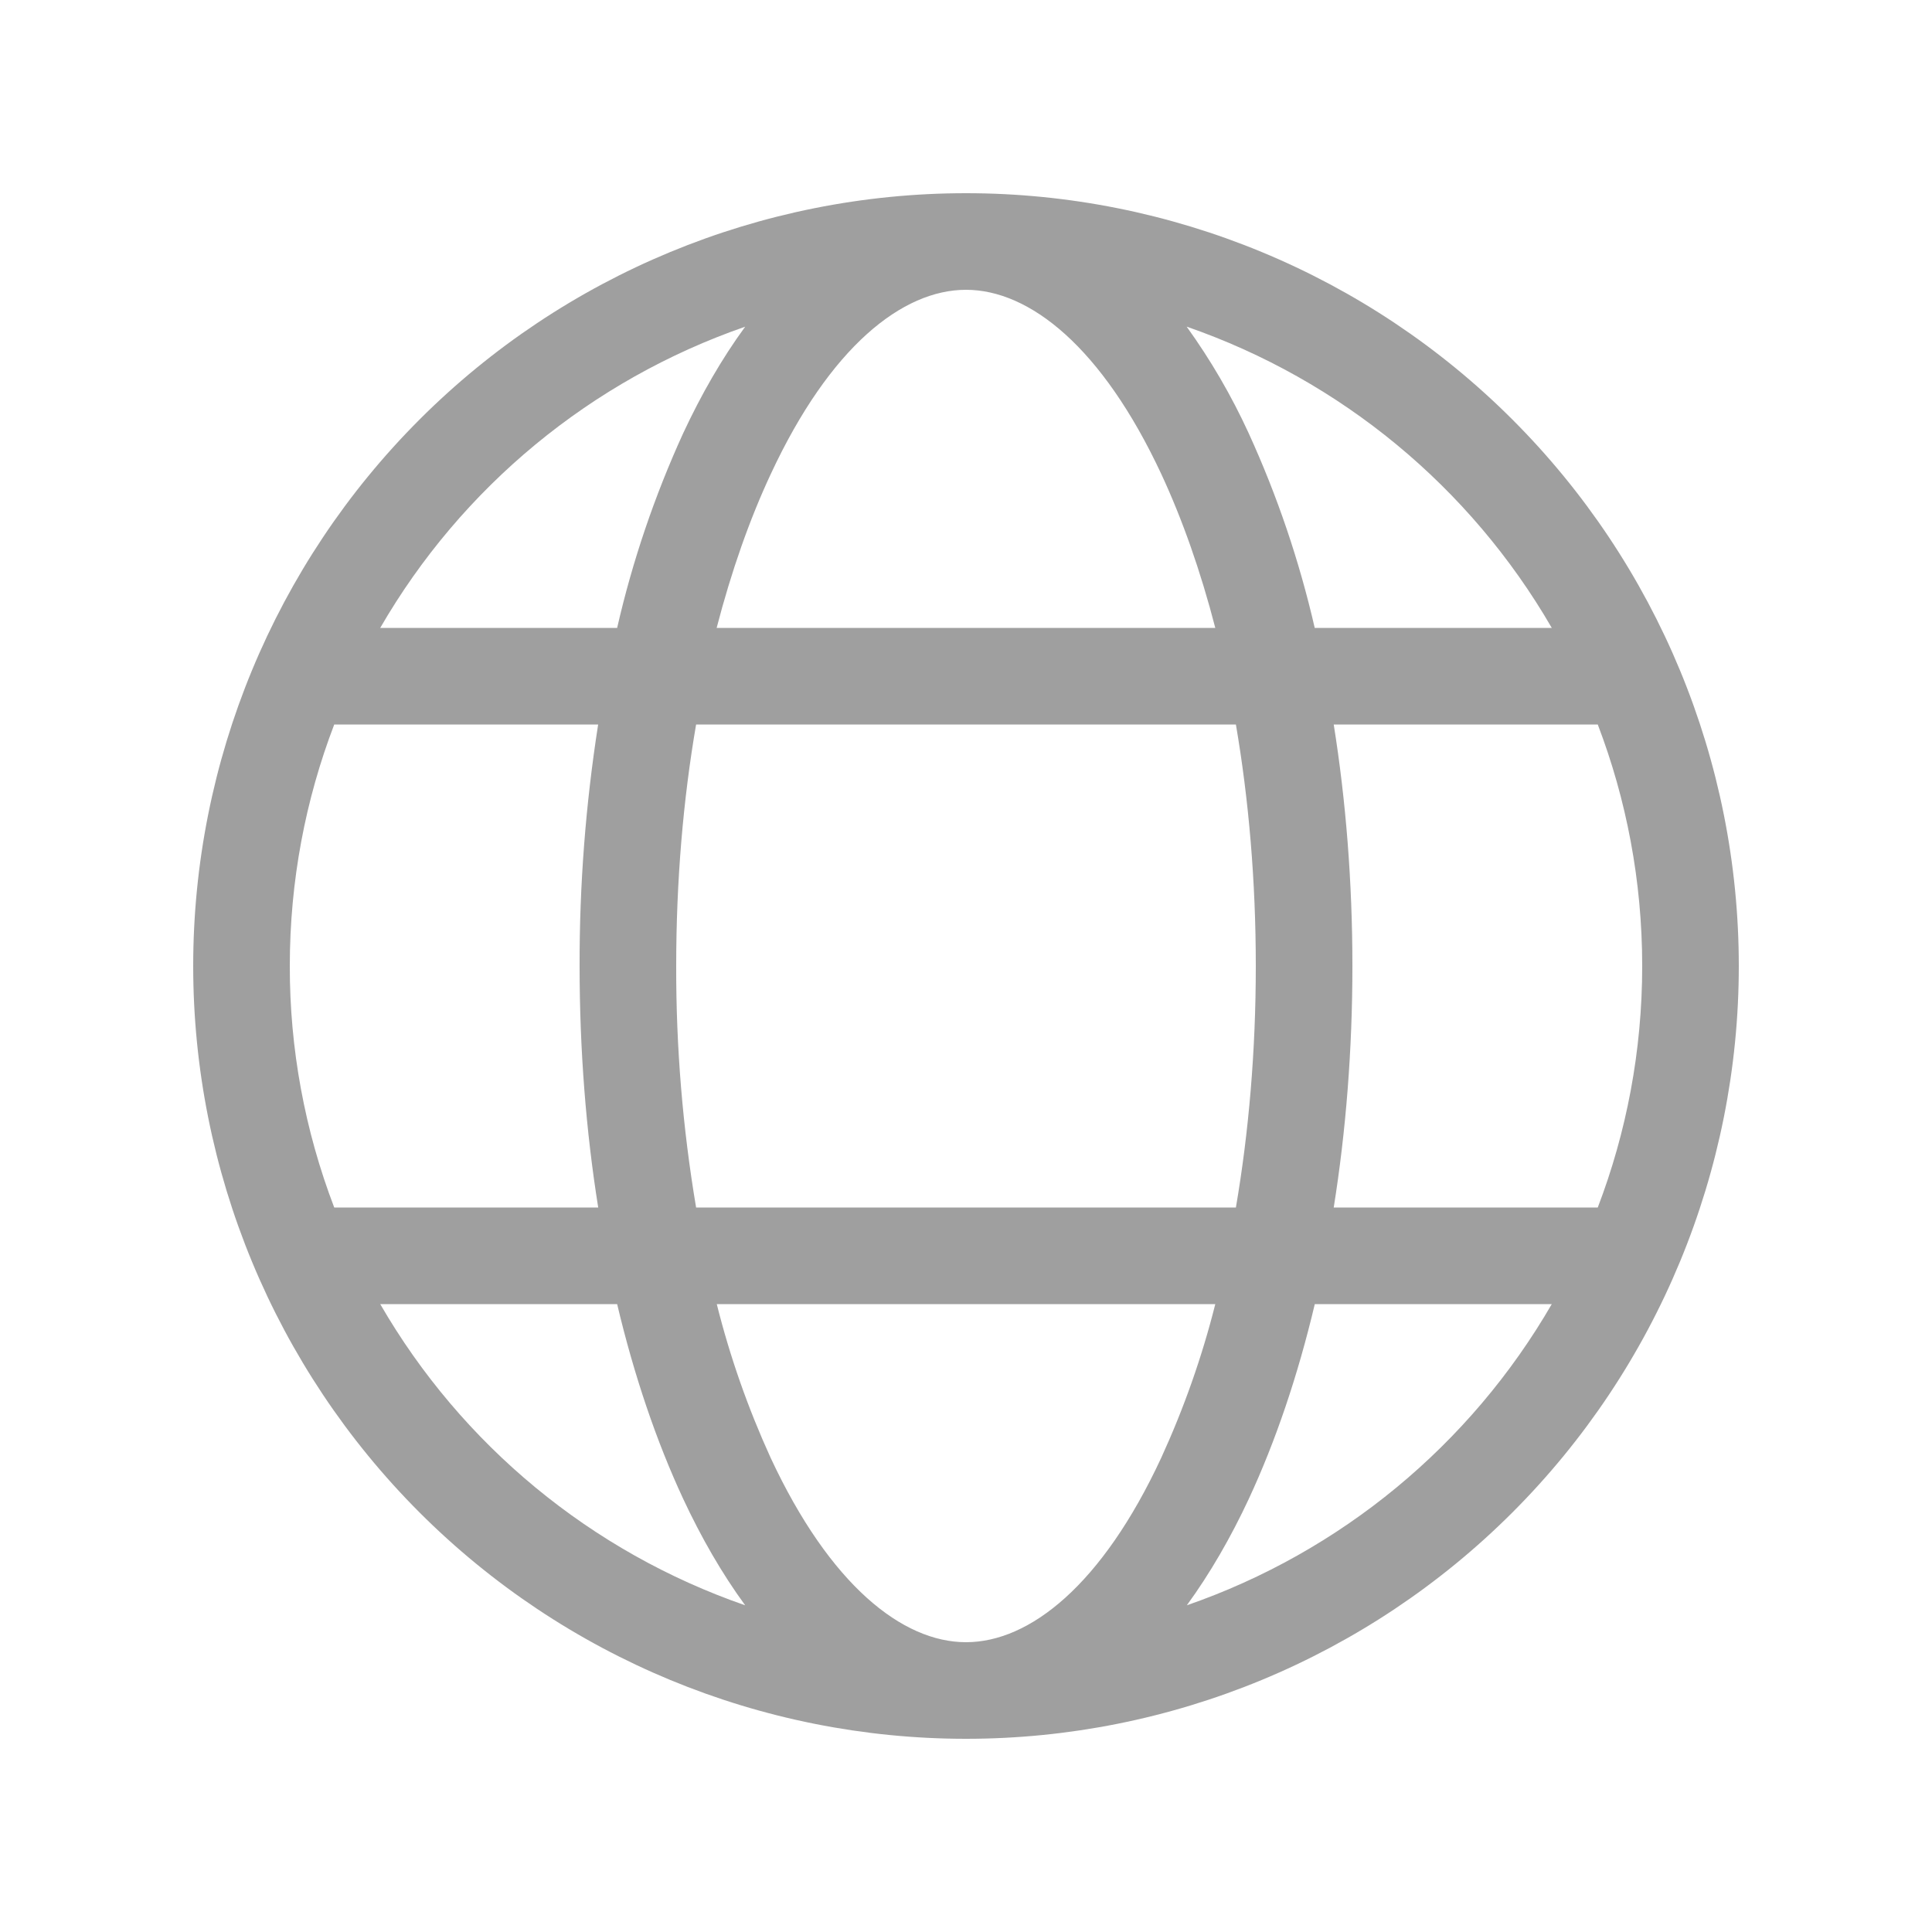 <svg width="30" height="30" viewBox="0 0 30 30" fill="none" xmlns="http://www.w3.org/2000/svg">
<path d="M15 27C18.182 27 21.235 25.736 23.485 23.485C25.735 21.235 27 18.183 27 15C27 11.817 25.735 8.765 23.485 6.515C21.235 4.264 18.182 3 15 3C11.817 3 8.765 4.264 6.514 6.515C4.264 8.765 3 11.817 3 15C3 18.183 4.264 21.235 6.514 23.485C8.765 25.736 11.817 27 15 27ZM15 4.5C15.985 4.5 17.11 5.385 18.033 7.362C18.358 8.061 18.642 8.865 18.871 9.75H11.128C11.358 8.865 11.641 8.061 11.968 7.362C12.888 5.385 14.013 4.5 15 4.5ZM10.608 6.728C10.165 7.698 9.821 8.71 9.583 9.75H5.904C7.17 7.561 9.181 5.901 11.571 5.073C11.209 5.568 10.887 6.129 10.608 6.728ZM9.288 11.25C9.094 12.491 8.997 13.744 9 15C9 16.305 9.1 17.568 9.289 18.75H5.19C4.732 17.553 4.498 16.282 4.5 15C4.5 13.68 4.744 12.414 5.19 11.25H9.289H9.288ZM9.583 20.25C9.847 21.364 10.194 22.383 10.608 23.273C10.887 23.871 11.209 24.432 11.571 24.927C9.181 24.099 7.17 22.439 5.904 20.25H9.585H9.583ZM11.128 20.25H18.871C18.665 21.07 18.383 21.869 18.031 22.638C17.112 24.615 15.987 25.5 15 25.5C14.014 25.5 12.889 24.615 11.967 22.638C11.616 21.869 11.335 21.07 11.13 20.25H11.128ZM19.191 18.75H10.809C10.6 17.511 10.497 16.256 10.5 15C10.5 13.675 10.609 12.412 10.809 11.25H19.191C19.39 12.412 19.5 13.675 19.5 15C19.5 16.325 19.39 17.587 19.191 18.75ZM20.416 20.25H24.096C22.829 22.439 20.818 24.099 18.429 24.927C18.79 24.432 19.113 23.871 19.392 23.273C19.806 22.383 20.152 21.364 20.416 20.25ZM24.811 18.75H20.71C20.899 17.568 21 16.305 21 15C21 13.695 20.899 12.432 20.71 11.25H24.81C25.255 12.414 25.5 13.68 25.5 15C25.5 16.32 25.255 17.586 24.81 18.75H24.811ZM18.429 5.073C20.818 5.901 22.829 7.561 24.096 9.75H20.415C20.176 8.71 19.833 7.698 19.39 6.728C19.123 6.146 18.801 5.592 18.427 5.073H18.429Z" fill="#9F9F9F"/>
</svg>
